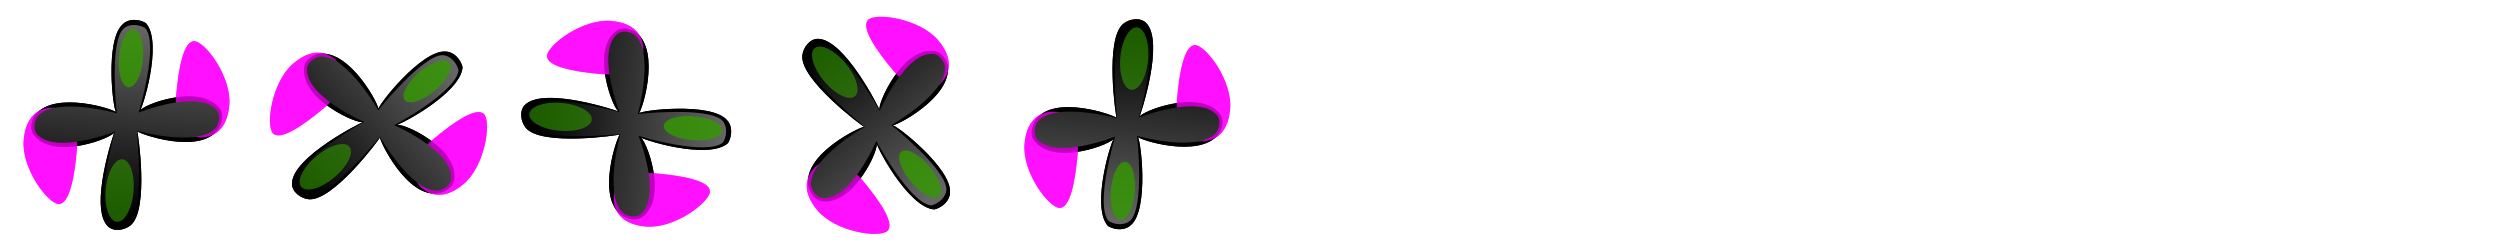 <?xml version="1.0" encoding="UTF-8" standalone="no"?>
<!-- Created with Inkscape (http://www.inkscape.org/) -->

<svg
   xmlns:dc="http://purl.org/dc/elements/1.1/"
   xmlns:cc="http://creativecommons.org/ns#"
   xmlns:rdf="http://www.w3.org/1999/02/22-rdf-syntax-ns#"
   xmlns:svg="http://www.w3.org/2000/svg"
   xmlns="http://www.w3.org/2000/svg"
   xmlns:xlink="http://www.w3.org/1999/xlink"
   xmlns:sodipodi="http://sodipodi.sourceforge.net/DTD/sodipodi-0.dtd"
   xmlns:inkscape="http://www.inkscape.org/namespaces/inkscape"
   width="320"
   height="32"
   id="svg2"
   version="1.1"
   inkscape:version="0.48.4 r9939"
   enable-background="new"
   sodipodi:docname="nanobot.svg"
   inkscape:export-filename="/home/darko/Radovi/AppDev/Emacs/JS/Createjs/Emergency/assets/nanobot.png"
   inkscape:export-xdpi="90"
   inkscape:export-ydpi="90">
  <defs
     id="defs4">
    <linearGradient
       id="linearGradient4068"
       inkscape:collect="always">
      <stop
         id="stop4070"
         offset="0"
         style="stop-color:#666666;stop-opacity:1" />
      <stop
         id="stop4072"
         offset="1"
         style="stop-color:#000000;stop-opacity:1" />
    </linearGradient>
    <linearGradient
       inkscape:collect="always"
       id="linearGradient4007">
      <stop
         style="stop-color:#666666;stop-opacity:1"
         offset="0"
         id="stop4009" />
      <stop
         style="stop-color:#333333;stop-opacity:0;"
         offset="1"
         id="stop4011" />
    </linearGradient>
    <linearGradient
       inkscape:collect="always"
       xlink:href="#linearGradient4007"
       id="linearGradient4013"
       x1="17.596"
       y1="1021.477"
       x2="15.258"
       y2="1050.27"
       gradientUnits="userSpaceOnUse" />
    <linearGradient
       inkscape:collect="always"
       xlink:href="#linearGradient4068"
       id="linearGradient4064"
       gradientUnits="userSpaceOnUse"
       x1="17.596"
       y1="1021.477"
       x2="15.258"
       y2="1050.27"
       gradientTransform="matrix(0.835,0,0,0.835,2.668,170.768)" />
    <linearGradient
       inkscape:collect="always"
       xlink:href="#linearGradient4007"
       id="linearGradient4066"
       gradientUnits="userSpaceOnUse"
       x1="17.596"
       y1="1021.477"
       x2="15.258"
       y2="1050.27"
       gradientTransform="matrix(0.835,0,0,0.835,2.668,170.768)" />
    <linearGradient
       inkscape:collect="always"
       xlink:href="#linearGradient4007"
       id="linearGradient4098"
       gradientUnits="userSpaceOnUse"
       gradientTransform="matrix(0.418,0.723,-0.723,0.418,791.044,591.845)"
       x1="17.596"
       y1="1021.477"
       x2="15.258"
       y2="1050.27" />
    <linearGradient
       inkscape:collect="always"
       xlink:href="#linearGradient4068"
       id="linearGradient4100"
       gradientUnits="userSpaceOnUse"
       gradientTransform="matrix(0.418,0.723,-0.723,0.418,791.044,591.845)"
       x1="17.596"
       y1="1021.477"
       x2="15.258"
       y2="1050.27" />
    <linearGradient
       inkscape:collect="always"
       xlink:href="#linearGradient4007"
       id="linearGradient4126"
       gradientUnits="userSpaceOnUse"
       gradientTransform="matrix(-0.418,0.723,-0.723,-0.418,836.568,1457.131)"
       x1="17.596"
       y1="1021.477"
       x2="15.258"
       y2="1050.27" />
    <linearGradient
       inkscape:collect="always"
       xlink:href="#linearGradient4068"
       id="linearGradient4128"
       gradientUnits="userSpaceOnUse"
       gradientTransform="matrix(-0.418,0.723,-0.723,-0.418,836.568,1457.131)"
       x1="17.596"
       y1="1021.477"
       x2="15.258"
       y2="1050.27" />
    <linearGradient
       inkscape:collect="always"
       xlink:href="#linearGradient4007"
       id="linearGradient4154"
       gradientUnits="userSpaceOnUse"
       gradientTransform="matrix(-0.835,0,0,-0.835,123.853,1901.692)"
       x1="17.596"
       y1="1021.477"
       x2="15.258"
       y2="1050.27" />
    <linearGradient
       inkscape:collect="always"
       xlink:href="#linearGradient4068"
       id="linearGradient4156"
       gradientUnits="userSpaceOnUse"
       gradientTransform="matrix(-0.835,0,0,-0.835,123.853,1901.692)"
       x1="17.596"
       y1="1021.477"
       x2="15.258"
       y2="1050.27" />
    <linearGradient
       inkscape:collect="always"
       xlink:href="#linearGradient4007"
       id="linearGradient4182"
       gradientUnits="userSpaceOnUse"
       gradientTransform="matrix(0.591,0.591,-0.591,0.591,650.732,414.787)"
       x1="17.596"
       y1="1021.477"
       x2="15.258"
       y2="1050.27" />
    <linearGradient
       inkscape:collect="always"
       xlink:href="#linearGradient4068"
       id="linearGradient4184"
       gradientUnits="userSpaceOnUse"
       gradientTransform="matrix(0.591,0.591,-0.591,0.591,650.732,414.787)"
       x1="17.596"
       y1="1021.477"
       x2="15.258"
       y2="1050.27" />
    <linearGradient
       inkscape:collect="always"
       xlink:href="#linearGradient4007"
       id="linearGradient4210"
       gradientUnits="userSpaceOnUse"
       gradientTransform="matrix(0,0.835,-0.835,0,945.732,1022.676)"
       x1="17.596"
       y1="1021.477"
       x2="15.258"
       y2="1050.27" />
    <linearGradient
       inkscape:collect="always"
       xlink:href="#linearGradient4068"
       id="linearGradient4212"
       gradientUnits="userSpaceOnUse"
       gradientTransform="matrix(0,0.835,-0.835,0,945.732,1022.676)"
       x1="17.596"
       y1="1021.477"
       x2="15.258"
       y2="1050.27" />
    <linearGradient
       inkscape:collect="always"
       xlink:href="#linearGradient4007"
       id="linearGradient4238"
       gradientUnits="userSpaceOnUse"
       gradientTransform="matrix(-0.591,0.591,-0.591,-0.591,733.774,1638.694)"
       x1="17.596"
       y1="1021.477"
       x2="15.258"
       y2="1050.27" />
    <linearGradient
       inkscape:collect="always"
       xlink:href="#linearGradient4068"
       id="linearGradient4240"
       gradientUnits="userSpaceOnUse"
       gradientTransform="matrix(-0.591,0.591,-0.591,-0.591,733.774,1638.694)"
       x1="17.596"
       y1="1021.477"
       x2="15.258"
       y2="1050.27" />
    <linearGradient
       inkscape:collect="always"
       xlink:href="#linearGradient4007"
       id="linearGradient4266"
       gradientUnits="userSpaceOnUse"
       gradientTransform="matrix(-0.835,0,0,-0.835,157.823,1901.844)"
       x1="17.596"
       y1="1021.477"
       x2="15.258"
       y2="1050.27" />
    <linearGradient
       inkscape:collect="always"
       xlink:href="#linearGradient4068"
       id="linearGradient4268"
       gradientUnits="userSpaceOnUse"
       gradientTransform="matrix(-0.835,0,0,-0.835,157.823,1901.844)"
       x1="17.596"
       y1="1021.477"
       x2="15.258"
       y2="1050.27" />
  </defs>
  <sodipodi:namedview
     id="base"
     pagecolor="#ffffff"
     bordercolor="#666666"
     borderopacity="1.0"
     inkscape:pageopacity="0.0"
     inkscape:pageshadow="2"
     inkscape:zoom="5.6568542"
     inkscape:cx="108.71424"
     inkscape:cy="12.959262"
     inkscape:document-units="px"
     inkscape:current-layer="layer1"
     showgrid="true"
     inkscape:snap-global="false"
     inkscape:window-width="1366"
     inkscape:window-height="747"
     inkscape:window-x="0"
     inkscape:window-y="0"
     inkscape:window-maximized="1">
    <inkscape:grid
       type="xygrid"
       id="grid2985"
       empspacing="5"
       visible="true"
       enabled="true"
       snapvisiblegridlinesonly="true"
       spacingx="32px"
       spacingy="32px" />
  </sodipodi:namedview>
  <g
     inkscape:groupmode="layer"
     id="layer2"
     inkscape:label="background"
     style="display:none"
     sodipodi:insensitive="true">
    <rect
       style="fill:#cccccf;fill-opacity:1;stroke:none"
       id="rect3783"
       width="32"
       height="32"
       x="0"
       y="0" />
  </g>
  <g
     inkscape:label="Layer 1"
     inkscape:groupmode="layer"
     id="layer1"
     transform="translate(0,-1020.362)"
     style="display:inline">
    <path
       style="fill:#000000;fill-opacity:1;stroke:none"
       d="m 15.779,1023.406 c -2.434,1.952 -1.292,11.377 -0.875,11.377 0,-0.378 -7.918,-2.926 -10.404,0.304 -0.459,0.597 -0.695,1.783 -0.236,2.449 2.437,3.529 10.404,0.392 10.404,-0.304 -0.053,-0.017 -3.322,9.643 -0.875,12.085 0.748,0.747 2.119,0.521 2.892,-0.09 2.469,-1.953 0.953,-12.085 0.875,-12.085 0.051,0.284 8.088,3.179 10.404,-0.304 0.415,-0.624 0.684,-1.776 0.236,-2.448 -2.345,-3.52 -10.263,-0.607 -10.404,0.304 0.293,0.198 3.156,-8.852 0.875,-11.377 -0.945,-0.561 -2.209,-0.559 -2.893,0.091 z"
       id="rect3946"
       inkscape:connector-curvature="0"
       sodipodi:nodetypes="ccsscsscssccc" />
    <path
       sodipodi:nodetypes="sssss"
       inkscape:connector-curvature="0"
       id="path3960"
       d="m 6.931,1034.158 c -1.361,-0.068 -3.588,0.479 -3.899,4.131 -0.311,3.652 3.1,8.119 4.46,8.188 1.361,0.068 2.042,-3.333 2.353,-6.985 0.311,-3.652 -1.554,-5.266 -2.915,-5.335 z"
       style="opacity:0.75;fill:#ff00ff;fill-opacity:1;stroke:none" />
    <path
       style="opacity:0.75;fill:#ff00ff;fill-opacity:1;stroke:none"
       d="m 25.455,1037.951 c 1.361,0.068 3.588,-0.479 3.899,-4.131 0.311,-3.652 -3.1,-8.119 -4.46,-8.188 -1.361,-0.068 -2.042,3.333 -2.353,6.985 -0.311,3.652 1.554,5.266 2.915,5.335 z"
       id="path3962"
       inkscape:connector-curvature="0"
       sodipodi:nodetypes="sssss" />
    <path
       sodipodi:nodetypes="ccsscsscssccc"
       inkscape:connector-curvature="0"
       id="path3964"
       d="m 15.795,1024.035 c -1.845,1.858 -0.844,10.825 -0.844,10.825 0,0 -7.634,-2.127 -10.03,0.289 -0.512,0.516 -0.73,1.735 -0.228,2.33 2.349,2.78 10.03,-0.289 10.03,-0.289 0,0 -2.651,9.359 -0.844,11.499 0.653,0.773 2.122,0.585 2.789,-0.086 1.845,-1.858 0.844,-11.499 0.844,-11.499 0,0 7.634,2.126 10.03,-0.289 0.512,-0.516 0.73,-1.735 0.228,-2.329 -2.349,-2.78 -10.03,0.289 -10.03,0.289 0,0 2.651,-8.684 0.844,-10.825 -0.911,-0.534 -2.13,-0.532 -2.789,0.086 z"
       style="fill:url(#linearGradient4066);fill-opacity:1;stroke:none" />
    <path
       style="opacity:0.812;fill:#339900;fill-opacity:1;stroke:none"
       d="m 18.3,1027.937 c -0.174,2.058 -1.002,3.669 -1.85,3.597 -0.848,-0.072 -1.394,-1.798 -1.22,-3.857 0.174,-2.058 1.002,-3.669 1.85,-3.598 0.848,0.072 1.394,1.798 1.22,3.857 z"
       id="path3980"
       inkscape:connector-curvature="0" />
    <path
       sodipodi:type="arc"
       style="opacity:0.6;fill:#339900;fill-opacity:1;stroke:none"
       id="path4018"
       sodipodi:cx="18.125"
       sodipodi:cy="25.6875"
       sodipodi:rx="3"
       sodipodi:ry="4.8125"
       d="m 21.125,25.688 a 3,4.812 0 1 1 -6,0 3,4.812 0 1 1 6,0 z"
       transform="matrix(0.59,0.074,-0.08,0.83,6.672,1022.09)" />
    <path
       sodipodi:nodetypes="ccsscsscssccc"
       inkscape:connector-curvature="0"
       id="path4020"
       d="m 15.779,1023.406 c -2.434,1.952 -1.292,11.377 -0.875,11.377 0,-0.378 -7.918,-2.926 -10.404,0.304 -0.459,0.597 -0.695,1.783 -0.236,2.449 2.437,3.529 10.404,0.392 10.404,-0.304 -0.053,-0.017 -3.322,9.643 -0.875,12.085 0.748,0.747 2.119,0.521 2.892,-0.09 2.469,-1.953 0.953,-12.085 0.875,-12.085 0.051,0.284 8.088,3.179 10.404,-0.304 0.415,-0.624 0.684,-1.776 0.236,-2.448 -2.345,-3.52 -10.263,-0.607 -10.404,0.304 0.293,0.198 3.156,-8.852 0.875,-11.377 -0.945,-0.561 -2.209,-0.559 -2.893,0.091 z"
       style="fill:#000000;fill-opacity:1;stroke:none" />
    <path
       sodipodi:nodetypes="sssss"
       inkscape:connector-curvature="0"
       id="path4024"
       d="m 25.455,1037.951 c 1.361,0.068 3.588,-0.479 3.899,-4.131 0.311,-3.652 -3.1,-8.119 -4.46,-8.188 -1.361,-0.068 -2.042,3.333 -2.353,6.985 -0.311,3.652 1.554,5.266 2.915,5.335 z"
       style="opacity:0.75;fill:#ff00ff;fill-opacity:1;stroke:none" />
    <path
       style="opacity:0.75;fill:#ff00ff;fill-opacity:1;stroke:none"
       d="m 6.931,1034.158 c -1.361,-0.068 -3.588,0.479 -3.899,4.131 -0.311,3.652 3.1,8.119 4.46,8.188 1.361,0.068 2.042,-3.333 2.353,-6.985 0.311,-3.652 -1.554,-5.266 -2.915,-5.335 z"
       id="path4022"
       inkscape:connector-curvature="0"
       sodipodi:nodetypes="sssss" />
    <path
       style="fill:url(#linearGradient4064);fill-opacity:1;stroke:none"
       d="m 15.795,1024.035 c -1.845,1.858 -0.844,10.825 -0.844,10.825 0,0 -7.634,-2.127 -10.03,0.289 -0.512,0.516 -0.73,1.735 -0.228,2.33 2.349,2.78 10.03,-0.289 10.03,-0.289 0,0 -2.651,9.359 -0.844,11.499 0.653,0.773 2.122,0.585 2.789,-0.086 1.845,-1.858 0.844,-11.499 0.844,-11.499 0,0 7.634,2.126 10.03,-0.289 0.512,-0.516 0.73,-1.735 0.228,-2.329 -2.349,-2.78 -10.03,0.289 -10.03,0.289 0,0 2.651,-8.684 0.844,-10.825 -0.911,-0.534 -2.13,-0.532 -2.789,0.086 z"
       id="path4026"
       inkscape:connector-curvature="0"
       sodipodi:nodetypes="ccsscsscssccc" />
    <path
       inkscape:connector-curvature="0"
       id="path4028"
       d="m 18.3,1027.937 c -0.174,2.058 -1.002,3.669 -1.85,3.597 -0.848,-0.072 -1.394,-1.798 -1.22,-3.857 0.174,-2.058 1.002,-3.669 1.85,-3.598 0.848,0.072 1.394,1.798 1.22,3.857 z"
       style="opacity:0.812;fill:#339900;fill-opacity:1;stroke:none" />
    <path
       transform="matrix(0.59,0.074,-0.08,0.83,6.672,1022.09)"
       d="m 21.125,25.688 a 3,4.812 0 1 1 -6,0 3,4.812 0 1 1 6,0 z"
       sodipodi:ry="4.8125"
       sodipodi:rx="3"
       sodipodi:cy="25.6875"
       sodipodi:cx="18.125"
       id="path4030"
       style="opacity:0.6;fill:#339900;fill-opacity:1;stroke:none"
       sodipodi:type="arc" />
    <path
       sodipodi:nodetypes="ccsscsscssccc"
       inkscape:connector-curvature="0"
       id="path4158"
       d="m 57.097,1026.964 c -3.102,-0.34 -8.958,7.131 -8.664,7.426 0.267,-0.267 -3.53,-7.668 -7.572,-7.142 -0.746,0.098 -1.753,0.77 -1.898,1.565 -0.772,4.219 7.079,7.634 7.572,7.141 -0.025,-0.049 -9.167,4.47 -9.164,7.927 7.96e-4,1.057 1.13,1.867 2.109,1.982 3.126,0.365 9.219,-7.872 9.164,-7.927 -0.165,0.237 3.471,7.967 7.572,7.141 0.735,-0.148 1.739,-0.773 1.898,-1.564 0.831,-4.147 -6.828,-7.686 -7.572,-7.141 0.067,0.347 8.492,-4.028 8.664,-7.426 -0.272,-1.065 -1.167,-1.957 -2.11,-1.981 z"
       style="fill:#000000;fill-opacity:1;stroke:none" />
    <path
       style="opacity:0.75;fill:#ff00ff;fill-opacity:1;stroke:none"
       d="m 43.238,1028.31 c -0.914,-1.01 -2.876,-2.199 -5.678,0.164 -2.802,2.363 -3.549,7.933 -2.636,8.944 0.914,1.01 3.801,-0.912 6.603,-3.275 2.802,-2.363 2.625,-4.822 1.711,-5.833 z"
       id="path4160"
       inkscape:connector-curvature="0"
       sodipodi:nodetypes="sssss" />
    <path
       sodipodi:nodetypes="sssss"
       inkscape:connector-curvature="0"
       id="path4162"
       d="m 53.654,1044.091 c 0.914,1.01 2.876,2.198 5.678,-0.164 2.802,-2.363 3.549,-7.933 2.636,-8.944 -0.914,-1.01 -3.801,0.912 -6.603,3.275 -2.802,2.363 -2.625,4.822 -1.711,5.833 z"
       style="opacity:0.75;fill:#ff00ff;fill-opacity:1;stroke:none" />
    <path
       style="fill:url(#linearGradient4182);fill-opacity:1;stroke:none"
       d="m 56.664,1027.42 c -2.618,0.01 -8.251,7.058 -8.251,7.058 0,0 -3.894,-6.902 -7.297,-6.888 -0.727,0 -1.743,0.711 -1.808,1.486 -0.304,3.627 7.297,6.888 7.297,6.888 0,0 -8.492,4.743 -8.728,7.534 -0.085,1.008 1.087,1.914 2.033,1.911 2.619,-0.01 8.728,-7.534 8.728,-7.534 0,0 3.894,6.902 7.297,6.888 0.727,-0 1.743,-0.711 1.808,-1.486 0.304,-3.627 -7.297,-6.888 -7.297,-6.888 0,0 8.015,-4.267 8.251,-7.058 -0.267,-1.022 -1.13,-1.882 -2.033,-1.911 z"
       id="path4164"
       inkscape:connector-curvature="0"
       sodipodi:nodetypes="ccsscsscssccc" />
    <path
       inkscape:connector-curvature="0"
       id="path4166"
       d="m 55.676,1031.951 c -1.579,1.333 -3.303,1.886 -3.852,1.236 -0.548,-0.65 0.286,-2.257 1.865,-3.59 1.579,-1.333 3.303,-1.886 3.852,-1.236 0.548,0.65 -0.286,2.257 -1.865,3.59 z"
       style="opacity:0.812;fill:#339900;fill-opacity:1;stroke:none" />
    <path
       transform="matrix(0.364,0.469,-0.644,0.53,51.588,1019.594)"
       d="m 21.125,25.688 a 3,4.812 0 1 1 -6,0 3,4.812 0 1 1 6,0 z"
       sodipodi:ry="4.8125"
       sodipodi:rx="3"
       sodipodi:cy="25.6875"
       sodipodi:cx="18.125"
       id="path4168"
       style="opacity:0.6;fill:#339900;fill-opacity:1;stroke:none"
       sodipodi:type="arc" />
    <path
       style="fill:#000000;fill-opacity:1;stroke:none"
       d="m 57.097,1026.964 c -3.102,-0.34 -8.958,7.131 -8.664,7.426 0.267,-0.267 -3.53,-7.668 -7.572,-7.142 -0.746,0.098 -1.753,0.77 -1.898,1.565 -0.772,4.219 7.079,7.634 7.572,7.141 -0.025,-0.049 -9.167,4.47 -9.164,7.927 7.96e-4,1.057 1.13,1.867 2.109,1.982 3.126,0.365 9.219,-7.872 9.164,-7.927 -0.165,0.237 3.471,7.967 7.572,7.141 0.735,-0.148 1.739,-0.773 1.898,-1.564 0.831,-4.147 -6.828,-7.686 -7.572,-7.141 0.067,0.347 8.492,-4.028 8.664,-7.426 -0.272,-1.065 -1.167,-1.957 -2.11,-1.981 z"
       id="path4170"
       inkscape:connector-curvature="0"
       sodipodi:nodetypes="ccsscsscssccc" />
    <path
       style="opacity:0.75;fill:#ff00ff;fill-opacity:1;stroke:none"
       d="m 53.654,1044.091 c 0.914,1.01 2.876,2.198 5.678,-0.164 2.802,-2.363 3.549,-7.933 2.636,-8.944 -0.914,-1.01 -3.801,0.912 -6.603,3.275 -2.802,2.363 -2.625,4.822 -1.711,5.833 z"
       id="path4172"
       inkscape:connector-curvature="0"
       sodipodi:nodetypes="sssss" />
    <path
       sodipodi:nodetypes="sssss"
       inkscape:connector-curvature="0"
       id="path4174"
       d="m 43.238,1028.31 c -0.914,-1.01 -2.876,-2.199 -5.678,0.164 -2.802,2.363 -3.549,7.933 -2.636,8.944 0.914,1.01 3.801,-0.912 6.603,-3.275 2.802,-2.363 2.625,-4.822 1.711,-5.833 z"
       style="opacity:0.75;fill:#ff00ff;fill-opacity:1;stroke:none" />
    <path
       sodipodi:nodetypes="ccsscsscssccc"
       inkscape:connector-curvature="0"
       id="path4176"
       d="m 56.664,1027.42 c -2.618,0.01 -8.251,7.058 -8.251,7.058 0,0 -3.894,-6.902 -7.297,-6.888 -0.727,0 -1.743,0.711 -1.808,1.486 -0.304,3.627 7.297,6.888 7.297,6.888 0,0 -8.492,4.743 -8.728,7.534 -0.085,1.008 1.087,1.914 2.033,1.911 2.619,-0.01 8.728,-7.534 8.728,-7.534 0,0 3.894,6.902 7.297,6.888 0.727,-0 1.743,-0.711 1.808,-1.486 0.304,-3.627 -7.297,-6.888 -7.297,-6.888 0,0 8.015,-4.267 8.251,-7.058 -0.267,-1.022 -1.13,-1.882 -2.033,-1.911 z"
       style="fill:url(#linearGradient4184);fill-opacity:1;stroke:none" />
    <path
       style="opacity:0.812;fill:#339900;fill-opacity:1;stroke:none"
       d="m 55.676,1031.951 c -1.579,1.333 -3.303,1.886 -3.852,1.236 -0.548,-0.65 0.286,-2.257 1.865,-3.59 1.579,-1.333 3.303,-1.886 3.852,-1.236 0.548,0.65 -0.286,2.257 -1.865,3.59 z"
       id="path4178"
       inkscape:connector-curvature="0" />
    <path
       sodipodi:type="arc"
       style="opacity:0.6;fill:#339900;fill-opacity:1;stroke:none"
       id="path4180"
       sodipodi:cx="18.125"
       sodipodi:cy="25.6875"
       sodipodi:rx="3"
       sodipodi:ry="4.8125"
       d="m 21.125,25.688 a 3,4.812 0 1 1 -6,0 3,4.812 0 1 1 6,0 z"
       transform="matrix(0.364,0.469,-0.644,0.53,51.588,1019.594)" />
    <path
       style="fill:#000000;fill-opacity:1;stroke:none"
       d="m 93.094,1035.786 c -1.952,-2.434 -11.377,-1.292 -11.377,-0.875 0.378,10e-5 2.926,-7.918 -0.304,-10.404 -0.597,-0.459 -1.783,-0.695 -2.449,-0.236 -3.529,2.437 -0.392,10.404 0.304,10.404 0.017,-0.053 -9.643,-3.321 -12.085,-0.875 -0.747,0.748 -0.521,2.119 0.09,2.893 1.953,2.469 12.085,0.953 12.085,0.875 -0.284,0.051 -3.179,8.088 0.304,10.404 0.624,0.415 1.777,0.683 2.448,0.236 3.52,-2.345 0.606,-10.263 -0.304,-10.404 -0.198,0.293 8.853,3.156 11.377,0.875 0.561,-0.945 0.559,-2.209 -0.091,-2.893 z"
       id="path4186"
       inkscape:connector-curvature="0"
       sodipodi:nodetypes="ccsscsscssccc" />
    <path
       sodipodi:nodetypes="sssss"
       inkscape:connector-curvature="0"
       id="path4188"
       d="m 82.342,1026.939 c 0.068,-1.361 -0.479,-3.588 -4.131,-3.899 -3.652,-0.311 -8.119,3.1 -8.188,4.46 -0.068,1.361 3.333,2.042 6.985,2.353 3.652,0.311 5.266,-1.554 5.335,-2.915 z"
       style="opacity:0.75;fill:#ff00ff;fill-opacity:1;stroke:none" />
    <path
       style="opacity:0.75;fill:#ff00ff;fill-opacity:1;stroke:none"
       d="m 78.549,1045.463 c -0.068,1.361 0.479,3.588 4.131,3.899 3.652,0.311 8.119,-3.1 8.188,-4.46 0.068,-1.361 -3.333,-2.042 -6.985,-2.353 -3.652,-0.311 -5.266,1.554 -5.335,2.915 z"
       id="path4190"
       inkscape:connector-curvature="0"
       sodipodi:nodetypes="sssss" />
    <path
       sodipodi:nodetypes="ccsscsscssccc"
       inkscape:connector-curvature="0"
       id="path4192"
       d="m 92.466,1035.803 c -1.858,-1.845 -10.825,-0.844 -10.825,-0.844 0,0 2.127,-7.634 -0.289,-10.03 -0.517,-0.512 -1.735,-0.73 -2.33,-0.228 -2.78,2.35 0.289,10.03 0.289,10.03 0,0 -9.359,-2.651 -11.499,-0.844 -0.773,0.653 -0.585,2.122 0.086,2.789 1.858,1.845 11.499,0.844 11.499,0.844 0,0 -2.126,7.634 0.289,10.03 0.517,0.512 1.735,0.73 2.33,0.228 2.78,-2.349 -0.289,-10.03 -0.289,-10.03 0,0 8.684,2.651 10.825,0.844 0.534,-0.911 0.532,-2.13 -0.086,-2.789 z"
       style="fill:url(#linearGradient4210);fill-opacity:1;stroke:none" />
    <path
       style="opacity:0.812;fill:#339900;fill-opacity:1;stroke:none"
       d="m 88.563,1038.308 c -2.058,-0.174 -3.669,-1.002 -3.597,-1.85 0.072,-0.848 1.798,-1.394 3.857,-1.22 2.059,0.174 3.669,1.002 3.598,1.85 -0.072,0.847 -1.798,1.394 -3.857,1.22 z"
       id="path4194"
       inkscape:connector-curvature="0" />
    <path
       sodipodi:type="arc"
       style="opacity:0.6;fill:#339900;fill-opacity:1;stroke:none"
       id="path4196"
       sodipodi:cx="18.125"
       sodipodi:cy="25.6875"
       sodipodi:rx="3"
       sodipodi:ry="4.8125"
       d="m 21.125,25.688 a 3,4.812 0 1 1 -6,0 3,4.812 0 1 1 6,0 z"
       transform="matrix(-0.074,0.59,-0.83,-0.08,94.41,1026.68)" />
    <path
       sodipodi:nodetypes="ccsscsscssccc"
       inkscape:connector-curvature="0"
       id="path4198"
       d="m 93.094,1035.786 c -1.952,-2.434 -11.377,-1.292 -11.377,-0.875 0.378,10e-5 2.926,-7.918 -0.304,-10.404 -0.597,-0.459 -1.783,-0.695 -2.449,-0.236 -3.529,2.437 -0.392,10.404 0.304,10.404 0.017,-0.053 -9.643,-3.321 -12.085,-0.875 -0.747,0.748 -0.521,2.119 0.09,2.893 1.953,2.469 12.085,0.953 12.085,0.875 -0.284,0.051 -3.179,8.088 0.304,10.404 0.624,0.415 1.777,0.683 2.448,0.236 3.52,-2.345 0.606,-10.263 -0.304,-10.404 -0.198,0.293 8.853,3.156 11.377,0.875 0.561,-0.945 0.559,-2.209 -0.091,-2.893 z"
       style="fill:#000000;fill-opacity:1;stroke:none" />
    <path
       sodipodi:nodetypes="sssss"
       inkscape:connector-curvature="0"
       id="path4200"
       d="m 78.549,1045.463 c -0.068,1.361 0.479,3.588 4.131,3.899 3.652,0.311 8.119,-3.1 8.188,-4.46 0.068,-1.361 -3.333,-2.042 -6.985,-2.353 -3.652,-0.311 -5.266,1.554 -5.335,2.915 z"
       style="opacity:0.75;fill:#ff00ff;fill-opacity:1;stroke:none" />
    <path
       style="opacity:0.75;fill:#ff00ff;fill-opacity:1;stroke:none"
       d="m 82.342,1026.939 c 0.068,-1.361 -0.479,-3.588 -4.131,-3.899 -3.652,-0.311 -8.119,3.1 -8.188,4.46 -0.068,1.361 3.333,2.042 6.985,2.353 3.652,0.311 5.266,-1.554 5.335,-2.915 z"
       id="path4202"
       inkscape:connector-curvature="0"
       sodipodi:nodetypes="sssss" />
    <path
       style="fill:url(#linearGradient4212);fill-opacity:1;stroke:none"
       d="m 92.466,1035.803 c -1.858,-1.845 -10.825,-0.844 -10.825,-0.844 0,0 2.127,-7.634 -0.289,-10.03 -0.517,-0.512 -1.735,-0.73 -2.33,-0.228 -2.78,2.35 0.289,10.03 0.289,10.03 0,0 -9.359,-2.651 -11.499,-0.844 -0.773,0.653 -0.585,2.122 0.086,2.789 1.858,1.845 11.499,0.844 11.499,0.844 0,0 -2.126,7.634 0.289,10.03 0.517,0.512 1.735,0.73 2.33,0.228 2.78,-2.349 -0.289,-10.03 -0.289,-10.03 0,0 8.684,2.651 10.825,0.844 0.534,-0.911 0.532,-2.13 -0.086,-2.789 z"
       id="path4204"
       inkscape:connector-curvature="0"
       sodipodi:nodetypes="ccsscsscssccc" />
    <path
       inkscape:connector-curvature="0"
       id="path4206"
       d="m 88.563,1038.308 c -2.058,-0.174 -3.669,-1.002 -3.597,-1.85 0.072,-0.848 1.798,-1.394 3.857,-1.22 2.059,0.174 3.669,1.002 3.598,1.85 -0.072,0.847 -1.798,1.394 -3.857,1.22 z"
       style="opacity:0.812;fill:#339900;fill-opacity:1;stroke:none" />
    <path
       transform="matrix(-0.074,0.59,-0.83,-0.08,94.41,1026.68)"
       d="m 21.125,25.688 a 3,4.812 0 1 1 -6,0 3,4.812 0 1 1 6,0 z"
       sodipodi:ry="4.8125"
       sodipodi:rx="3"
       sodipodi:cy="25.6875"
       sodipodi:cx="18.125"
       id="path4208"
       style="opacity:0.6;fill:#339900;fill-opacity:1;stroke:none"
       sodipodi:type="arc" />
    <path
       sodipodi:nodetypes="ccsscsscssccc"
       inkscape:connector-curvature="0"
       id="path4214"
       d="m 121.597,1045.059 c 0.34,-3.102 -7.131,-8.958 -7.426,-8.664 0.267,0.267 7.668,-3.53 7.142,-7.572 -0.098,-0.747 -0.77,-1.753 -1.564,-1.898 -4.219,-0.772 -7.634,7.079 -7.141,7.572 0.049,-0.026 -4.47,-9.167 -7.927,-9.164 -1.057,8e-4 -1.867,1.13 -1.982,2.109 -0.365,3.126 7.872,9.219 7.927,9.165 -0.237,-0.165 -7.967,3.471 -7.141,7.572 0.148,0.735 0.773,1.74 1.564,1.898 4.147,0.831 7.686,-6.829 7.141,-7.572 -0.347,0.067 4.028,8.492 7.426,8.664 1.065,-0.272 1.957,-1.167 1.981,-2.11 z"
       style="fill:#000000;fill-opacity:1;stroke:none" />
    <path
       style="opacity:0.75;fill:#ff00ff;fill-opacity:1;stroke:none"
       d="m 120.25,1031.199 c 1.01,-0.914 2.199,-2.876 -0.164,-5.678 -2.363,-2.802 -7.933,-3.549 -8.944,-2.636 -1.01,0.914 0.913,3.801 3.275,6.603 2.363,2.802 4.822,2.625 5.833,1.711 z"
       id="path4216"
       inkscape:connector-curvature="0"
       sodipodi:nodetypes="sssss" />
    <path
       sodipodi:nodetypes="sssss"
       inkscape:connector-curvature="0"
       id="path4218"
       d="m 104.47,1041.615 c -1.01,0.914 -2.198,2.876 0.165,5.678 2.363,2.802 7.933,3.549 8.944,2.636 1.01,-0.914 -0.913,-3.801 -3.275,-6.603 -2.363,-2.802 -4.822,-2.625 -5.833,-1.711 z"
       style="opacity:0.75;fill:#ff00ff;fill-opacity:1;stroke:none" />
    <path
       style="fill:url(#linearGradient4238);fill-opacity:1;stroke:none"
       d="m 121.141,1044.625 c -0.009,-2.619 -7.058,-8.251 -7.058,-8.251 0,0 6.902,-3.894 6.888,-7.297 -0.003,-0.728 -0.711,-1.743 -1.486,-1.808 -3.627,-0.304 -6.888,7.297 -6.888,7.297 0,0 -4.743,-8.492 -7.534,-8.728 -1.008,-0.085 -1.914,1.087 -1.911,2.033 0.009,2.619 7.534,8.728 7.534,8.728 0,0 -6.902,3.894 -6.888,7.297 0.003,0.728 0.711,1.743 1.486,1.808 3.627,0.304 6.888,-7.297 6.888,-7.297 0,0 4.267,8.015 7.058,8.251 1.021,-0.267 1.882,-1.13 1.911,-2.033 z"
       id="path4220"
       inkscape:connector-curvature="0"
       sodipodi:nodetypes="ccsscsscssccc" />
    <path
       inkscape:connector-curvature="0"
       id="path4222"
       d="m 116.61,1043.637 c -1.333,-1.579 -1.886,-3.303 -1.236,-3.852 0.65,-0.548 2.257,0.286 3.59,1.865 1.333,1.579 1.886,3.303 1.236,3.852 -0.65,0.548 -2.257,-0.286 -3.59,-1.865 z"
       style="opacity:0.812;fill:#339900;fill-opacity:1;stroke:none" />
    <path
       transform="matrix(-0.469,0.364,-0.53,-0.644,128.967,1039.55)"
       d="m 21.125,25.688 a 3,4.812 0 1 1 -6,0 3,4.812 0 1 1 6,0 z"
       sodipodi:ry="4.8125"
       sodipodi:rx="3"
       sodipodi:cy="25.6875"
       sodipodi:cx="18.125"
       id="path4224"
       style="opacity:0.6;fill:#339900;fill-opacity:1;stroke:none"
       sodipodi:type="arc" />
    <path
       style="fill:#000000;fill-opacity:1;stroke:none"
       d="m 121.597,1045.059 c 0.34,-3.102 -7.131,-8.958 -7.426,-8.664 0.267,0.267 7.668,-3.53 7.142,-7.572 -0.098,-0.747 -0.77,-1.753 -1.564,-1.898 -4.219,-0.772 -7.634,7.079 -7.141,7.572 0.049,-0.026 -4.47,-9.167 -7.927,-9.164 -1.057,8e-4 -1.867,1.13 -1.982,2.109 -0.365,3.126 7.872,9.219 7.927,9.165 -0.237,-0.165 -7.967,3.471 -7.141,7.572 0.148,0.735 0.773,1.74 1.564,1.898 4.147,0.831 7.686,-6.829 7.141,-7.572 -0.347,0.067 4.028,8.492 7.426,8.664 1.065,-0.272 1.957,-1.167 1.981,-2.11 z"
       id="path4226"
       inkscape:connector-curvature="0"
       sodipodi:nodetypes="ccsscsscssccc" />
    <path
       style="opacity:0.75;fill:#ff00ff;fill-opacity:1;stroke:none"
       d="m 104.47,1041.615 c -1.01,0.914 -2.198,2.876 0.165,5.678 2.363,2.802 7.933,3.549 8.944,2.636 1.01,-0.914 -0.913,-3.801 -3.275,-6.603 -2.363,-2.802 -4.822,-2.625 -5.833,-1.711 z"
       id="path4228"
       inkscape:connector-curvature="0"
       sodipodi:nodetypes="sssss" />
    <path
       sodipodi:nodetypes="sssss"
       inkscape:connector-curvature="0"
       id="path4230"
       d="m 120.25,1031.199 c 1.01,-0.914 2.199,-2.876 -0.164,-5.678 -2.363,-2.802 -7.933,-3.549 -8.944,-2.636 -1.01,0.914 0.913,3.801 3.275,6.603 2.363,2.802 4.822,2.625 5.833,1.711 z"
       style="opacity:0.75;fill:#ff00ff;fill-opacity:1;stroke:none" />
    <path
       sodipodi:nodetypes="ccsscsscssccc"
       inkscape:connector-curvature="0"
       id="path4232"
       d="m 121.141,1044.625 c -0.009,-2.619 -7.058,-8.251 -7.058,-8.251 0,0 6.902,-3.894 6.888,-7.297 -0.003,-0.728 -0.711,-1.743 -1.486,-1.808 -3.627,-0.304 -6.888,7.297 -6.888,7.297 0,0 -4.743,-8.492 -7.534,-8.728 -1.008,-0.085 -1.914,1.087 -1.911,2.033 0.009,2.619 7.534,8.728 7.534,8.728 0,0 -6.902,3.894 -6.888,7.297 0.003,0.728 0.711,1.743 1.486,1.808 3.627,0.304 6.888,-7.297 6.888,-7.297 0,0 4.267,8.015 7.058,8.251 1.021,-0.267 1.882,-1.13 1.911,-2.033 z"
       style="fill:url(#linearGradient4240);fill-opacity:1;stroke:none" />
    <path
       style="opacity:0.812;fill:#339900;fill-opacity:1;stroke:none"
       d="m 116.61,1043.637 c -1.333,-1.579 -1.886,-3.303 -1.236,-3.852 0.65,-0.548 2.257,0.286 3.59,1.865 1.333,1.579 1.886,3.303 1.236,3.852 -0.65,0.548 -2.257,-0.286 -3.59,-1.865 z"
       id="path4234"
       inkscape:connector-curvature="0" />
    <path
       sodipodi:type="arc"
       style="opacity:0.6;fill:#339900;fill-opacity:1;stroke:none"
       id="path4236"
       sodipodi:cx="18.125"
       sodipodi:cy="25.6875"
       sodipodi:rx="3"
       sodipodi:ry="4.8125"
       d="m 21.125,25.688 a 3,4.812 0 1 1 -6,0 3,4.812 0 1 1 6,0 z"
       transform="matrix(-0.469,0.364,-0.53,-0.644,128.967,1039.55)" />
    <path
       style="fill:#000000;fill-opacity:1;stroke:none"
       d="m 144.712,1049.206 c 2.434,-1.952 1.292,-11.377 0.875,-11.377 -8e-5,0.378 7.918,2.926 10.404,-0.304 0.459,-0.597 0.695,-1.783 0.236,-2.449 -2.437,-3.529 -10.404,-0.392 -10.404,0.304 0.053,0.016 3.321,-9.643 0.875,-12.085 -0.748,-0.747 -2.119,-0.521 -2.892,0.09 -2.469,1.953 -0.953,12.085 -0.875,12.085 -0.051,-0.284 -8.088,-3.179 -10.404,0.304 -0.415,0.624 -0.683,1.777 -0.236,2.448 2.345,3.52 10.263,0.606 10.404,-0.304 -0.293,-0.198 -3.156,8.853 -0.875,11.377 0.945,0.561 2.209,0.559 2.892,-0.091 z"
       id="path4242"
       inkscape:connector-curvature="0"
       sodipodi:nodetypes="ccsscsscssccc" />
    <path
       sodipodi:nodetypes="sssss"
       inkscape:connector-curvature="0"
       id="path4244"
       d="m 153.56,1038.454 c 1.361,0.068 3.588,-0.479 3.899,-4.131 0.311,-3.652 -3.1,-8.119 -4.461,-8.188 -1.361,-0.068 -2.042,3.333 -2.353,6.985 -0.311,3.652 1.554,5.266 2.915,5.335 z"
       style="opacity:0.75;fill:#ff00ff;fill-opacity:1;stroke:none" />
    <path
       style="opacity:0.75;fill:#ff00ff;fill-opacity:1;stroke:none"
       d="m 135.036,1034.661 c -1.361,-0.068 -3.588,0.479 -3.899,4.131 -0.311,3.652 3.1,8.119 4.46,8.188 1.361,0.068 2.042,-3.333 2.353,-6.985 0.311,-3.652 -1.554,-5.266 -2.915,-5.335 z"
       id="path4246"
       inkscape:connector-curvature="0"
       sodipodi:nodetypes="sssss" />
    <path
       sodipodi:nodetypes="ccsscsscssccc"
       inkscape:connector-curvature="0"
       id="path4248"
       d="m 144.696,1048.578 c 1.845,-1.858 0.844,-10.825 0.844,-10.825 0,0 7.634,2.127 10.03,-0.289 0.512,-0.517 0.73,-1.736 0.228,-2.33 -2.35,-2.78 -10.031,0.289 -10.031,0.289 0,0 2.651,-9.359 0.844,-11.499 -0.653,-0.773 -2.122,-0.585 -2.789,0.086 -1.845,1.858 -0.844,11.499 -0.844,11.499 0,0 -7.634,-2.127 -10.03,0.289 -0.512,0.517 -0.73,1.735 -0.228,2.33 2.349,2.78 10.03,-0.289 10.03,-0.289 0,0 -2.651,8.684 -0.844,10.825 0.911,0.534 2.13,0.532 2.789,-0.086 z"
       style="fill:url(#linearGradient4266);fill-opacity:1;stroke:none" />
    <path
       style="opacity:0.812;fill:#339900;fill-opacity:1;stroke:none"
       d="m 142.191,1044.675 c 0.174,-2.058 1.002,-3.669 1.85,-3.598 0.848,0.072 1.394,1.798 1.22,3.857 -0.174,2.059 -1.002,3.669 -1.85,3.598 -0.847,-0.072 -1.394,-1.798 -1.22,-3.857 z"
       id="path4250"
       inkscape:connector-curvature="0" />
    <path
       sodipodi:type="arc"
       style="opacity:0.6;fill:#339900;fill-opacity:1;stroke:none"
       id="path4252"
       sodipodi:cx="18.125"
       sodipodi:cy="25.6875"
       sodipodi:rx="3"
       sodipodi:ry="4.8125"
       d="m 21.125,25.688 a 3,4.812 0 1 1 -6,0 3,4.812 0 1 1 6,0 z"
       transform="matrix(-0.59,-0.074,0.08,-0.83,153.819,1050.522)" />
    <path
       sodipodi:nodetypes="ccsscsscssccc"
       inkscape:connector-curvature="0"
       id="path4254"
       d="m 144.712,1049.206 c 2.434,-1.952 1.292,-11.377 0.875,-11.377 -8e-5,0.378 7.918,2.926 10.404,-0.304 0.459,-0.597 0.695,-1.783 0.236,-2.449 -2.437,-3.529 -10.404,-0.392 -10.404,0.304 0.053,0.016 3.321,-9.643 0.875,-12.085 -0.748,-0.747 -2.119,-0.521 -2.892,0.09 -2.469,1.953 -0.953,12.085 -0.875,12.085 -0.051,-0.284 -8.088,-3.179 -10.404,0.304 -0.415,0.624 -0.683,1.777 -0.236,2.448 2.345,3.52 10.263,0.606 10.404,-0.304 -0.293,-0.198 -3.156,8.853 -0.875,11.377 0.945,0.561 2.209,0.559 2.892,-0.091 z"
       style="fill:#000000;fill-opacity:1;stroke:none" />
    <path
       sodipodi:nodetypes="sssss"
       inkscape:connector-curvature="0"
       id="path4256"
       d="m 135.036,1034.661 c -1.361,-0.068 -3.588,0.479 -3.899,4.131 -0.311,3.652 3.1,8.119 4.46,8.188 1.361,0.068 2.042,-3.333 2.353,-6.985 0.311,-3.652 -1.554,-5.266 -2.915,-5.335 z"
       style="opacity:0.75;fill:#ff00ff;fill-opacity:1;stroke:none" />
    <path
       style="opacity:0.75;fill:#ff00ff;fill-opacity:1;stroke:none"
       d="m 153.56,1038.454 c 1.361,0.068 3.588,-0.479 3.899,-4.131 0.311,-3.652 -3.1,-8.119 -4.461,-8.188 -1.361,-0.068 -2.042,3.333 -2.353,6.985 -0.311,3.652 1.554,5.266 2.915,5.335 z"
       id="path4258"
       inkscape:connector-curvature="0"
       sodipodi:nodetypes="sssss" />
    <path
       style="fill:url(#linearGradient4268);fill-opacity:1;stroke:none"
       d="m 144.696,1048.578 c 1.845,-1.858 0.844,-10.825 0.844,-10.825 0,0 7.634,2.127 10.03,-0.289 0.512,-0.517 0.73,-1.736 0.228,-2.33 -2.35,-2.78 -10.031,0.289 -10.031,0.289 0,0 2.651,-9.359 0.844,-11.499 -0.653,-0.773 -2.122,-0.585 -2.789,0.086 -1.845,1.858 -0.844,11.499 -0.844,11.499 0,0 -7.634,-2.127 -10.03,0.289 -0.512,0.517 -0.73,1.735 -0.228,2.33 2.349,2.78 10.03,-0.289 10.03,-0.289 0,0 -2.651,8.684 -0.844,10.825 0.911,0.534 2.13,0.532 2.789,-0.086 z"
       id="path4260"
       inkscape:connector-curvature="0"
       sodipodi:nodetypes="ccsscsscssccc" />
    <path
       inkscape:connector-curvature="0"
       id="path4262"
       d="m 142.191,1044.675 c 0.174,-2.058 1.002,-3.669 1.85,-3.598 0.848,0.072 1.394,1.798 1.22,3.857 -0.174,2.059 -1.002,3.669 -1.85,3.598 -0.847,-0.072 -1.394,-1.798 -1.22,-3.857 z"
       style="opacity:0.812;fill:#339900;fill-opacity:1;stroke:none" />
    <path
       transform="matrix(-0.59,-0.074,0.08,-0.83,153.819,1050.522)"
       d="m 21.125,25.688 a 3,4.812 0 1 1 -6,0 3,4.812 0 1 1 6,0 z"
       sodipodi:ry="4.8125"
       sodipodi:rx="3"
       sodipodi:cy="25.6875"
       sodipodi:cx="18.125"
       id="path4264"
       style="opacity:0.6;fill:#339900;fill-opacity:1;stroke:none"
       sodipodi:type="arc" />
  </g>
</svg>
